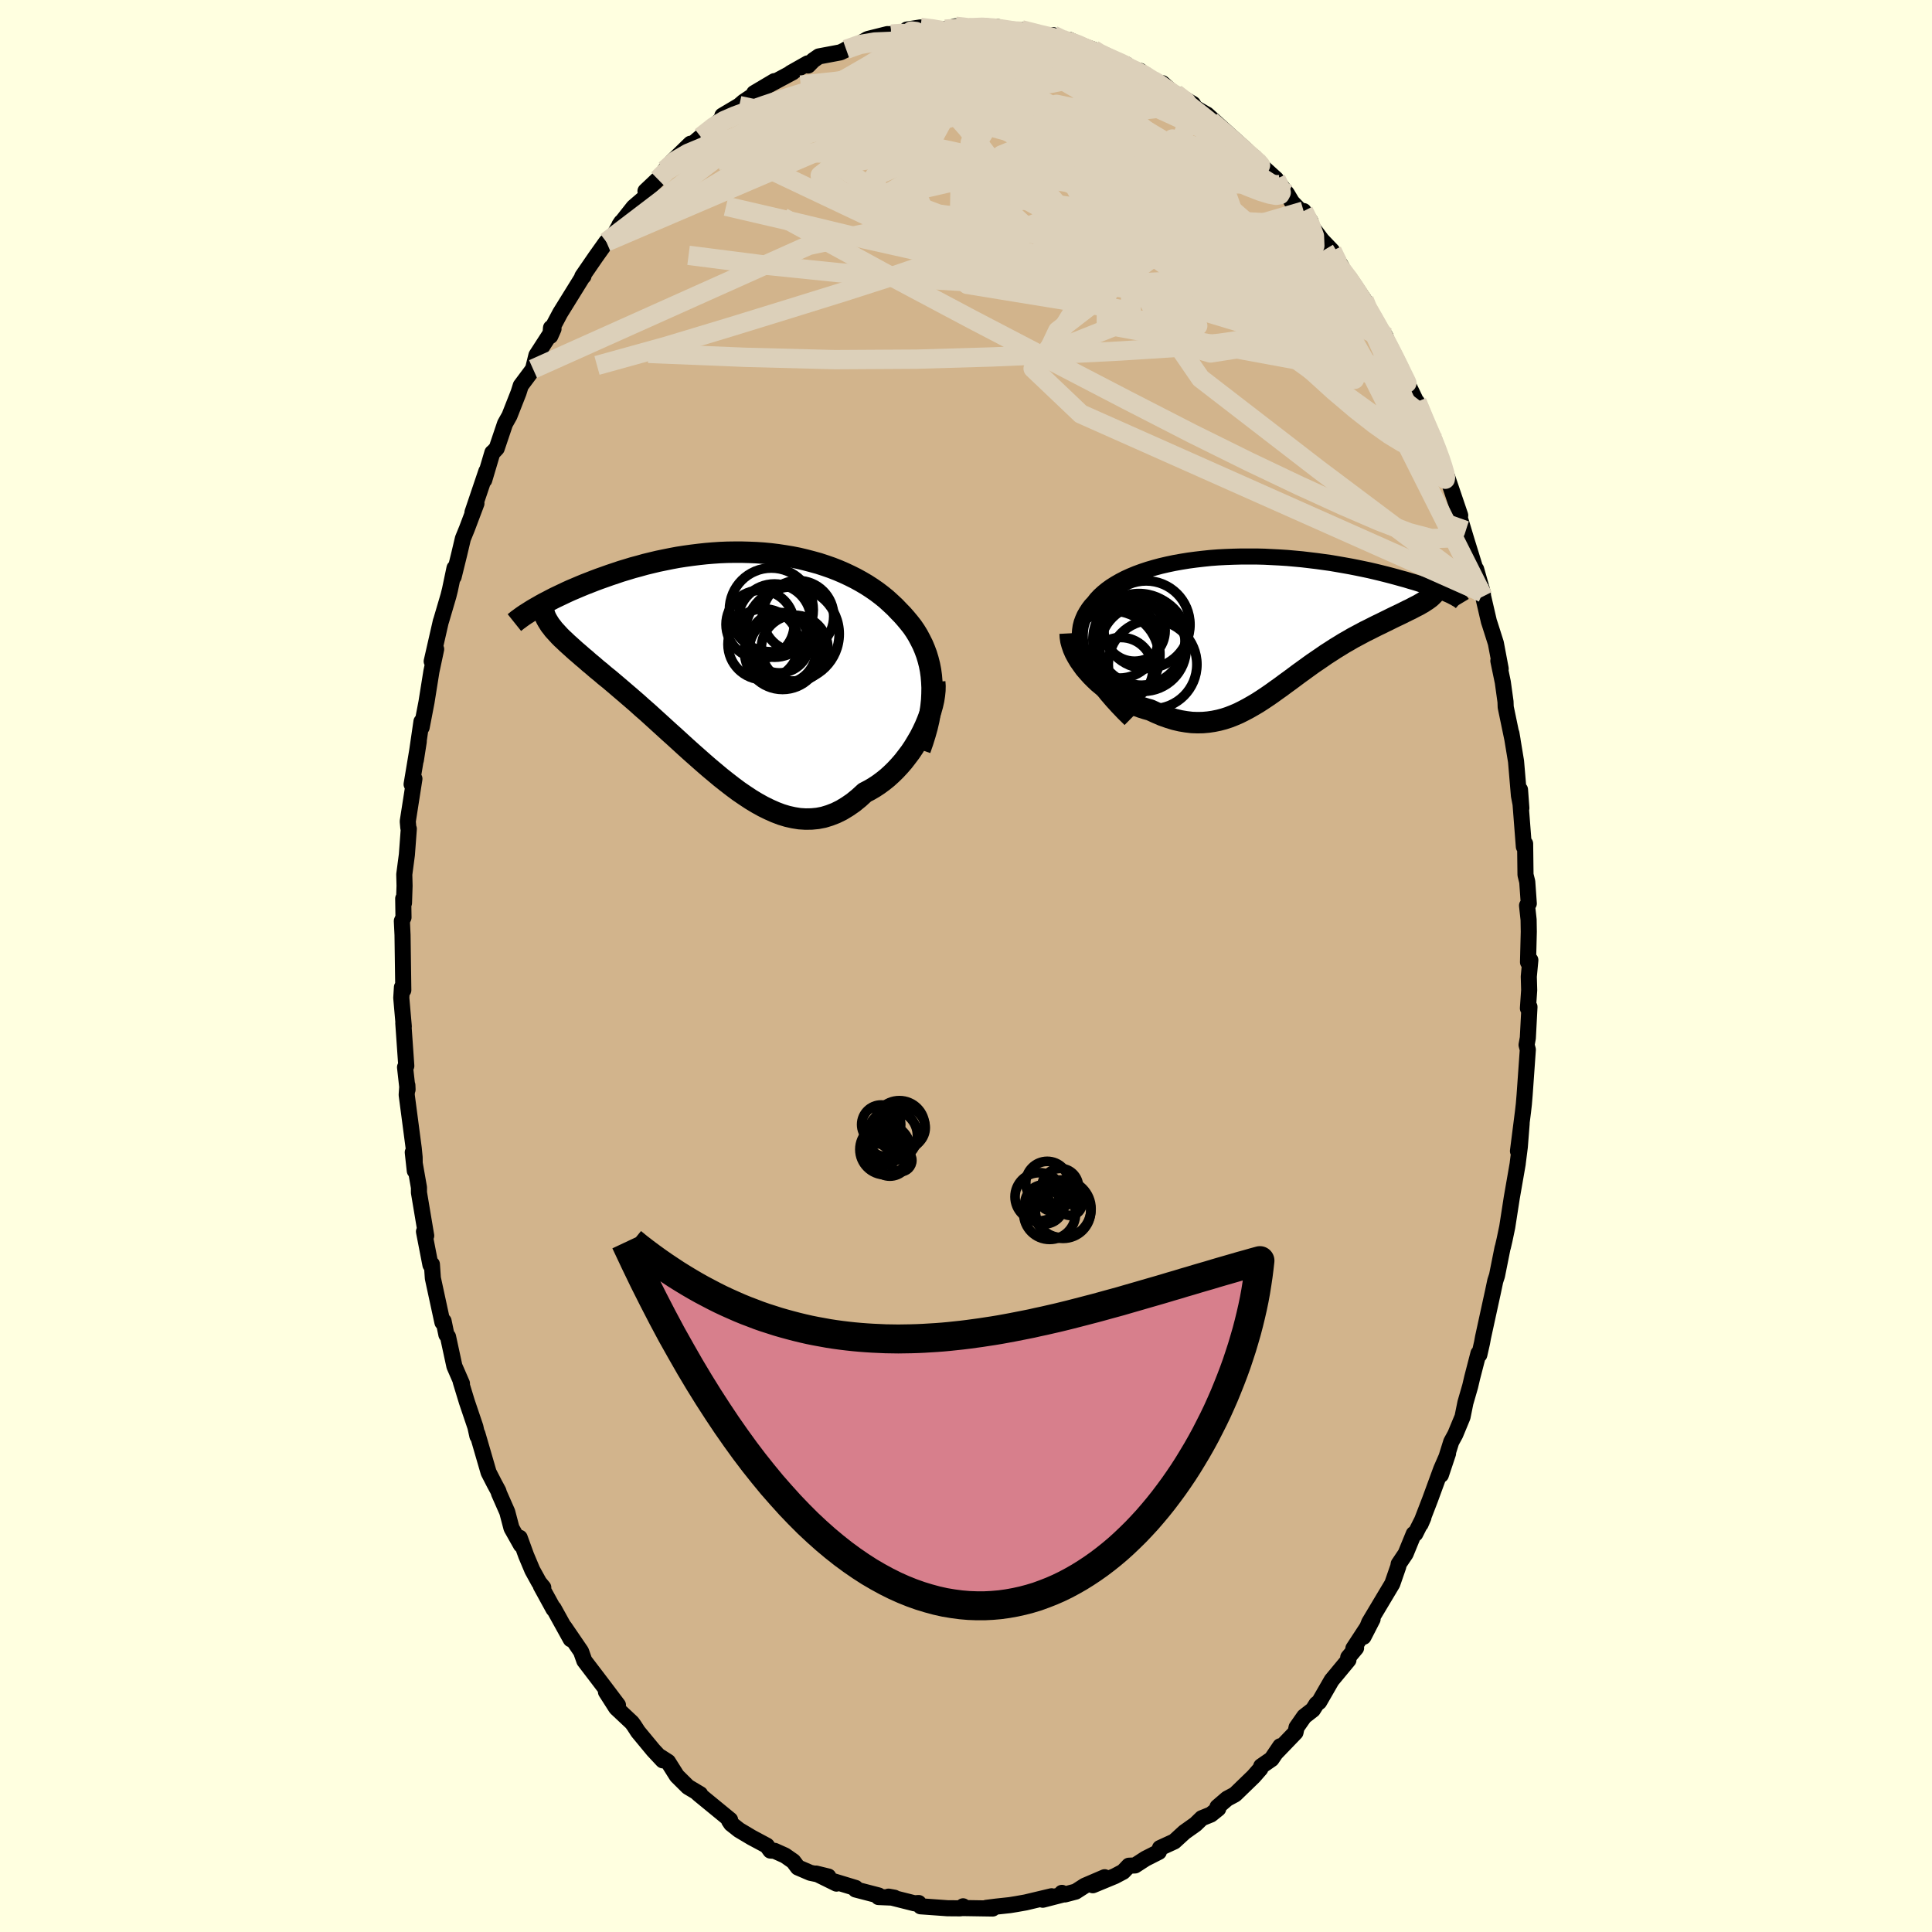 <svg viewBox="-100 -100 200 200" xmlns="http://www.w3.org/2000/svg" width="500" height="500" id="face-svg">
    <defs>
      <clipPath id="leftEyeClipPath">
        <polyline points="20.69,1.99 20.64,1.39 20.56,0.81 20.45,0.25 20.31,-0.3 20.15,-0.83 19.96,-1.34 19.75,-1.84 19.51,-2.32 19.26,-2.79 18.98,-3.25 18.68,-3.69 18.35,-4.11 18.01,-4.52 17.66,-4.92 17.28,-5.31 16.87,-5.74 16.43,-6.15 15.98,-6.56 15.5,-6.95 15,-7.33 14.48,-7.69 13.94,-8.04 13.38,-8.37 12.8,-8.69 12.2,-8.99 11.58,-9.28 10.95,-9.55 10.31,-9.8 9.65,-10.03 8.98,-10.25 8.29,-10.44 7.6,-10.62 6.89,-10.79 6.18,-10.93 5.45,-11.05 4.72,-11.16 3.99,-11.25 3.25,-11.32 2.51,-11.37 1.76,-11.4 1.02,-11.42 0.27,-11.42 -0.47,-11.41 -1.22,-11.38 -1.96,-11.33 -2.69,-11.27 -3.42,-11.19 -4.15,-11.1 -4.87,-11 -5.58,-10.89 -6.28,-10.76 -6.97,-10.62 -7.65,-10.48 -8.32,-10.32 -8.98,-10.16 -9.62,-9.98 -10.26,-9.81 -10.88,-9.62 -11.48,-9.44 -12.07,-9.24 -12.64,-9.05 -13.2,-8.85 -13.74,-8.66 -14.27,-8.46 -14.78,-8.26 -15.27,-8.07 -15.75,-7.87 -16.22,-7.67 -16.67,-7.48 -17.11,-7.28 -17.53,-7.08 -17.93,-6.89 -18.33,-6.7 -18.7,-6.51 -19.06,-6.32 -19.41,-6.14 -19.74,-5.96 -20.05,-5.78 -20.35,-5.61 -18.64,-3.66 -18.47,-3.43 -18.27,-3.21 -18.06,-2.98 -17.84,-2.74 -17.6,-2.5 -17.34,-2.26 -17.07,-2 -16.78,-1.74 -16.48,-1.47 -16.17,-1.19 -15.84,-0.91 -15.5,-0.61 -15.14,-0.31 -14.78,0.01 -14.39,0.33 -14,0.67 -13.58,1.01 -13.16,1.37 -12.71,1.73 -12.26,2.11 -11.79,2.51 -11.31,2.92 -10.82,3.34 -10.32,3.77 -9.8,4.22 -9.28,4.69 -8.74,5.16 -8.2,5.65 -7.65,6.15 -7.09,6.66 -6.52,7.18 -5.94,7.7 -5.36,8.23 -4.78,8.76 -4.18,9.3 -3.58,9.83 -2.98,10.36 -2.37,10.89 -1.76,11.4 -1.15,11.91 -0.53,12.4 0.09,12.88 0.71,13.34 1.34,13.77 1.96,14.18 2.59,14.56 3.22,14.91 3.85,15.22 4.48,15.5 5.11,15.74 5.74,15.93 6.37,16.07 6.99,16.17 7.62,16.21 8.25,16.2 8.87,16.14 9.49,16.02 10.11,15.83 10.73,15.59 11.34,15.29 11.95,14.92 12.56,14.5 13.16,14.01 13.75,13.47 14.23,13.22 14.71,12.94 15.18,12.63 15.63,12.3 16.08,11.94 16.51,11.55 16.93,11.14 17.34,10.7 17.74,10.24 18.11,9.76 18.48,9.27 18.82,8.76 19.14,8.23 19.45,7.7 19.73,7.15" />
      </clipPath>
      <clipPath id="rightEyeClipPath">
        <polyline points="-18.14,4.12 -18.34,3.61 -18.5,3.12 -18.63,2.64 -18.71,2.18 -18.75,1.74 -18.76,1.3 -18.73,0.89 -18.67,0.48 -18.57,0.09 -18.43,-0.29 -18.27,-0.65 -18.07,-1 -17.85,-1.34 -17.6,-1.67 -17.31,-1.98 -17.03,-2.34 -16.71,-2.68 -16.35,-3.01 -15.96,-3.33 -15.53,-3.64 -15.07,-3.93 -14.58,-4.21 -14.06,-4.48 -13.51,-4.73 -12.93,-4.97 -12.33,-5.19 -11.7,-5.4 -11.05,-5.59 -10.38,-5.77 -9.69,-5.93 -8.98,-6.08 -8.25,-6.21 -7.51,-6.33 -6.76,-6.43 -5.99,-6.52 -5.22,-6.6 -4.43,-6.66 -3.64,-6.7 -2.85,-6.73 -2.05,-6.75 -1.25,-6.75 -0.45,-6.75 0.35,-6.73 1.14,-6.69 1.93,-6.65 2.71,-6.6 3.49,-6.53 4.25,-6.46 5.01,-6.37 5.76,-6.28 6.49,-6.18 7.21,-6.08 7.91,-5.96 8.6,-5.84 9.27,-5.72 9.93,-5.59 10.56,-5.46 11.18,-5.33 11.78,-5.19 12.36,-5.05 12.92,-4.91 13.46,-4.77 13.98,-4.63 14.48,-4.49 14.96,-4.36 15.42,-4.22 15.87,-4.09 16.29,-3.96 16.69,-3.83 17.08,-3.7 17.45,-3.57 17.79,-3.45 18.12,-3.32 18.43,-3.2 18.72,-3.09 18.99,-2.98 19.24,-2.87 19.47,-2.77 19.68,-2.67 17.17,-2.26 16.97,-2.13 16.76,-1.99 16.53,-1.86 16.29,-1.72 16.03,-1.59 15.76,-1.45 15.48,-1.3 15.18,-1.16 14.88,-1.01 14.56,-0.85 14.23,-0.69 13.89,-0.53 13.54,-0.36 13.18,-0.18 12.81,0 12.43,0.19 12.03,0.38 11.63,0.58 11.22,0.79 10.79,1 10.36,1.23 9.93,1.46 9.48,1.7 9.04,1.96 8.58,2.22 8.13,2.5 7.67,2.78 7.21,3.08 6.74,3.38 6.28,3.7 5.81,4.02 5.34,4.34 4.87,4.68 4.4,5.02 3.93,5.36 3.46,5.71 2.99,6.06 2.52,6.4 2.05,6.75 1.57,7.09 1.1,7.43 0.62,7.76 0.14,8.08 -0.34,8.39 -0.83,8.68 -1.32,8.96 -1.81,9.22 -2.31,9.47 -2.82,9.69 -3.33,9.89 -3.85,10.06 -4.38,10.2 -4.92,10.31 -5.46,10.39 -6.02,10.44 -6.58,10.45 -7.16,10.43 -7.74,10.36 -8.34,10.26 -8.94,10.12 -9.56,9.93 -10.19,9.71 -10.82,9.44 -11.47,9.14 -11.94,9.01 -12.41,8.86 -12.88,8.69 -13.34,8.5 -13.8,8.29 -14.26,8.06 -14.71,7.81 -15.15,7.54 -15.58,7.25 -16,6.95 -16.41,6.62 -16.81,6.29 -17.19,5.93 -17.55,5.57 -17.89,5.19" />
      </clipPath>
      <filter id="fuzzy">
        <feTurbulence id="turbulence" baseFrequency="0.05" numOctaves="3" type="noise" result="noise" />
        <feDisplacementMap in="SourceGraphic" in2="noise" scale="2" />
      </filter>
      <linearGradient id="rainbowGradient" x1="0%" y1="0%" x2="100%" y2="0%">
        <stop offset="0%" style="stop-color: [object Object]; stop-opacity: 1" />
        <stop offset="50%" style="stop-color: [object Object]; stop-opacity: 1" />
        <stop offset="100%" style="stop-color: [object Object]; stop-opacity: 1" />
      </linearGradient>
    </defs>
    <rect x="-100" y="-100" width="100%" height="100%" fill="rgb(255, 255, 224)" />
    <polyline id="faceContour" points="58.42,-0.61 58.26,1.1 58.3,2.5 58.17,4.38 58.33,4.23 58.16,7.45 58.03,8.17 58.16,8.66 57.83,13.32 57.75,14.29 57.66,15.08 57.14,19.16 57.52,16.3 57.33,18.72 57.12,20.37 57.11,20.48 56.5,23.98 56.03,27.01 55.75,28.35 55.58,29.08 55.54,29.2 54.97,32.05 54.79,32.6 54.5,33.97 54.52,33.87 53.52,38.45 53.42,39 53.14,40.24 53.05,40.1 52.4,42.61 52.19,43.51 51.7,45.2 51.4,46.68 50.65,48.49 50.23,49.26 49.16,52.68 49.9,50.46 49.19,52.09 48.04,55.23 47.06,57.77 47.35,57.1 46.51,58.77 46.35,58.79 45.51,60.84 44.79,61.91 44.75,62.16 44.13,63.95 43.49,65.02 41.74,67.95 41.15,69.44 42.09,67.61 40.1,70.65 40.38,70.6 39.57,71.57 39.59,71.84 37.85,73.94 36.56,76.18 36.28,76.4 35.91,76.99 35.01,77.69 34.22,78.82 34.11,79.34 32.08,81.45 32.53,80.77 31.63,82.1 30.56,82.84 30.47,83.1 29.77,83.9 27.85,85.76 27.03,86.2 26.03,87.06 26.11,87.23 25.35,87.84 24.41,88.22 23.76,88.85 22.62,89.66 21.56,90.63 20.08,91.31 19.96,91.71 18.58,92.41 17.5,93.11 16.86,93.14 16.27,93.76 15.4,94.22 13.13,95.16 14.35,94.33 12.3,95.21 11.35,95.82 10.25,96.11 9.93,95.95 10,96.13 7.95,96.66 8.86,96.3 6.17,96.94 5.21,97.11 4.53,97.22 3.13,97.37 2.1,97.5 2.76,97.57 -0.39,97.52 -0.3,97.34 -0.1,97.49 -0.63,97.55 -1.92,97.54 -4.7,97.34 -4.9,97 -5.33,97.03 -7.87,96.39 -8.02,96.34 -7.41,96.45 -9.06,96.38 -9.04,96.22 -11.43,95.6 -11.43,95.44 -13.93,94.68 -13.41,94.99 -15.52,93.95 -14.25,94.26 -16.12,93.87 -17.4,93.32 -17.88,92.68 -18.74,92.08 -19.81,91.6 -20.25,91.57 -20.62,91.06 -22.19,90.22 -23.5,89.44 -24.31,88.8 -24.52,88.49 -24.42,88.39 -27.64,85.75 -27.85,85.56 -27.52,85.73 -28.78,84.98 -29.93,83.84 -30.85,82.38 -31.63,81.88 -31.39,82.23 -32.37,81.18 -33.95,79.27 -34.35,78.65 -34.58,78.33 -36.21,76.8 -37.27,75.14 -36.03,76.51 -37.16,75.01 -38.04,73.85 -39.51,71.92 -39.85,70.96 -41.57,68.44 -40.92,69.69 -42.69,66.49 -42.7,66.57 -44.01,64.18 -43.76,64.34 -44.19,63.82 -44.89,62.55 -45.53,61.03 -46.2,59.19 -46.07,59.93 -47.05,58.19 -47.49,56.52 -48.34,54.59 -48.41,54.35 -48.82,53.59 -49.42,52.42 -50.58,48.43 -50.58,48.66 -50.79,47.71 -51.67,45.11 -52.31,43.01 -52.18,43.22 -52.96,41.43 -53.62,38.38 -53.79,38.16 -54.08,36.76 -54.09,36.86 -54.2,36.89 -55.19,32.32 -55.29,30.88 -55.44,30.94 -56.11,27.49 -56,27.4 -55.88,27.92 -56.63,23.45 -56.63,22.93 -57.27,19.29 -57.06,21.2 -57.08,19.8 -57.17,18.88 -57.9,13.34 -57.83,12.34 -57.81,12.79 -58.07,10.48 -57.94,10.34 -58.25,5.91 -58.2,6.26 -58.46,3.3 -58.39,2.2 -58.25,2.5 -58.3,-1.08 -58.33,-3.22 -58.4,-4.66 -58.23,-5.03 -58.26,-6.98 -58.18,-6.52 -58.12,-8.3 -58.15,-9.48 -57.88,-11.52 -57.68,-14.2 -57.73,-14.31 -57.79,-14.97 -57.1,-19.38 -57.39,-18.81 -56.65,-23.24 -56.95,-21.32 -56.37,-25.3 -56.35,-24.71 -55.85,-27.31 -55.34,-30.5 -54.85,-32.8 -55.08,-31.94 -55.31,-31.54 -54.36,-35.7 -54.34,-35.73 -53.58,-38.31 -53.42,-38.95 -52.95,-41.19 -53.04,-40.29 -52.47,-42.6 -52.08,-44.25 -51.66,-45.28 -50.68,-47.88 -51.09,-46.96 -49.65,-51.22 -49.87,-50.31 -49.03,-53.14 -49.02,-53.12 -48.58,-53.59 -47.72,-56.14 -47.26,-56.96 -46.32,-59.35 -46.09,-60.08 -45.03,-61.5 -44.82,-61.8 -44.47,-63.22 -42.7,-65.96 -43.03,-65.22 -42.96,-66.06 -42.78,-66.15 -42.01,-67.6 -39.71,-71.31 -39.6,-71.41 -39.72,-71.39 -38.34,-73.4 -37.23,-74.96 -37,-75.15 -36.44,-75.68 -35.68,-77 -35.88,-76.7 -34.41,-78.56 -33.05,-79.73 -33.18,-80.22 -31.89,-81.44 -30.68,-82.88 -31.15,-82.42 -30.41,-83.28 -28.52,-85.12 -29.17,-84.36 -27.45,-85.83 -25.79,-87.24 -25.07,-87.88 -24.98,-87.98 -25.22,-88.03 -23.47,-89.07 -23.02,-89.46 -19.84,-91.6 -21.93,-90.36 -20.01,-91.41 -17.94,-92.52 -18.14,-92.45 -16.39,-93.44 -16.34,-93.22 -15.81,-93.76 -15.23,-94.16 -13,-94.58 -11.57,-95.27 -12.41,-94.89 -10.87,-95.56 -10.17,-95.96 -8.13,-96.47 -7.67,-96.43 -7.78,-96.48 -5.8,-96.57 -6.12,-96.94 -4.71,-97.16 -3.13,-97.03 -2.66,-96.99 -2.16,-96.98 -1.08,-97.28 0.56,-97.11 0.37,-97.13 1.72,-97.28 3.29,-97.21 4.65,-96.8 4.7,-96.81 6.22,-96.79 5.73,-96.92 8.19,-96.19 9.02,-96.36 10.5,-95.69 9.5,-95.91 10.71,-95.87 11.9,-95.32 13.18,-94.87 13.25,-94.67 15.4,-93.69 16.01,-93.56 16.61,-93.33 17.2,-92.84 18.03,-92.66 18.09,-92.43 20.13,-91.08 20.32,-91.39 21.92,-89.98 21.69,-90.32 23.49,-89.24 23.95,-88.45 23.24,-89.13 24.86,-88.18 24.93,-88.15 27.2,-86.1 29.04,-84.44 28.87,-84.45 29.88,-83.7 29.44,-83.88 32.1,-81.46 32.39,-80.88 32.1,-81.42 33.23,-79.94 33.74,-79.08 35.67,-77.08 34.95,-78.15 35.7,-76.66 36.83,-75.15 37.9,-74.03 38.9,-72.36 38.64,-72.43 40.15,-70.32 39.68,-71.25 41.21,-68.97 41.04,-68.74 42.54,-66.44 43.42,-65.19 43.55,-64.81 44.72,-62.01 45.45,-60.68 45.4,-60.92 45.74,-60.23 47.29,-57.01 46.68,-58.39 47.37,-56.57 48.53,-54.34 49.13,-52.67 49.52,-51.33 49.39,-51.82 49.95,-50.22 51.16,-46.65 51.11,-46.36 50.91,-47.08 51.83,-44.02 52.81,-40.85 52.81,-41.07 53.5,-38.64 53.49,-38.66 53.53,-38.26 54.13,-35.67 54.24,-35.34 54.85,-33.42 55.35,-30.77 55.11,-31.59 55.57,-29.38 55.85,-27.36 55.87,-26.8 56.58,-23.39 56.46,-24.09 56.94,-21.18 57.24,-17.64 57.49,-16.34 57.35,-18.25 57.35,-17.52 57.75,-12.35 57.88,-12.66 57.92,-9.44 58.1,-8.72 58.26,-6.47 58.08,-6.26 58.24,-4.79 58.26,-3.55 58.18,-0.4 58.42,-0.61 58.26,1.1" fill="rgb(210, 180, 140)" stroke="black" stroke-width="1.667" stroke-linejoin="round" filter="url(#fuzzy)" />
    <g transform="translate(30.54 -35.64)">
      <polyline id="rightCountour" points="-18.14,4.12 -18.34,3.61 -18.5,3.12 -18.63,2.64 -18.71,2.18 -18.75,1.74 -18.76,1.3 -18.73,0.89 -18.67,0.48 -18.57,0.09 -18.43,-0.29 -18.27,-0.65 -18.07,-1 -17.85,-1.34 -17.6,-1.67 -17.31,-1.98 -17.03,-2.34 -16.71,-2.68 -16.35,-3.01 -15.96,-3.33 -15.53,-3.64 -15.07,-3.93 -14.58,-4.21 -14.06,-4.48 -13.51,-4.73 -12.93,-4.97 -12.33,-5.19 -11.7,-5.4 -11.05,-5.59 -10.38,-5.77 -9.69,-5.93 -8.98,-6.08 -8.25,-6.21 -7.51,-6.33 -6.76,-6.43 -5.99,-6.52 -5.22,-6.6 -4.43,-6.66 -3.64,-6.7 -2.85,-6.73 -2.05,-6.75 -1.25,-6.75 -0.45,-6.75 0.35,-6.73 1.14,-6.69 1.93,-6.65 2.71,-6.6 3.49,-6.53 4.25,-6.46 5.01,-6.37 5.76,-6.28 6.49,-6.18 7.21,-6.08 7.91,-5.96 8.6,-5.84 9.27,-5.72 9.93,-5.59 10.56,-5.46 11.18,-5.33 11.78,-5.19 12.36,-5.05 12.92,-4.91 13.46,-4.77 13.98,-4.63 14.48,-4.49 14.96,-4.36 15.42,-4.22 15.87,-4.09 16.29,-3.96 16.69,-3.83 17.08,-3.7 17.45,-3.57 17.79,-3.45 18.12,-3.32 18.43,-3.2 18.72,-3.09 18.99,-2.98 19.24,-2.87 19.47,-2.77 19.68,-2.67 17.17,-2.26 16.97,-2.13 16.76,-1.99 16.53,-1.86 16.29,-1.72 16.03,-1.59 15.76,-1.45 15.48,-1.3 15.18,-1.16 14.88,-1.01 14.56,-0.85 14.23,-0.69 13.89,-0.53 13.54,-0.36 13.18,-0.18 12.81,0 12.43,0.19 12.03,0.38 11.63,0.58 11.22,0.79 10.79,1 10.36,1.23 9.93,1.46 9.48,1.7 9.04,1.96 8.58,2.22 8.13,2.5 7.67,2.78 7.21,3.08 6.74,3.38 6.28,3.7 5.81,4.02 5.34,4.34 4.87,4.68 4.4,5.02 3.93,5.36 3.46,5.71 2.99,6.06 2.52,6.4 2.05,6.75 1.57,7.09 1.1,7.43 0.62,7.76 0.14,8.08 -0.34,8.39 -0.83,8.68 -1.32,8.96 -1.81,9.22 -2.31,9.47 -2.82,9.69 -3.33,9.89 -3.85,10.06 -4.38,10.2 -4.92,10.31 -5.46,10.39 -6.02,10.44 -6.58,10.45 -7.16,10.43 -7.74,10.36 -8.34,10.26 -8.94,10.12 -9.56,9.93 -10.19,9.71 -10.82,9.44 -11.47,9.14 -11.94,9.01 -12.41,8.86 -12.88,8.69 -13.34,8.5 -13.8,8.29 -14.26,8.06 -14.71,7.81 -15.15,7.54 -15.58,7.25 -16,6.95 -16.41,6.62 -16.81,6.29 -17.19,5.93 -17.55,5.57 -17.89,5.19" fill="white" stroke="white" stroke-width="0" stroke-linejoin="round" filter="url(#fuzzy)" />
    </g>
    <g transform="translate(-24.23 -31.42)">
      <polyline id="leftCountour" points="20.69,1.99 20.64,1.39 20.56,0.81 20.45,0.25 20.31,-0.3 20.15,-0.83 19.96,-1.34 19.75,-1.84 19.51,-2.32 19.26,-2.79 18.98,-3.25 18.68,-3.69 18.35,-4.11 18.01,-4.52 17.66,-4.92 17.28,-5.31 16.87,-5.74 16.43,-6.15 15.98,-6.56 15.5,-6.95 15,-7.33 14.48,-7.69 13.94,-8.04 13.38,-8.37 12.8,-8.69 12.2,-8.99 11.58,-9.28 10.95,-9.55 10.31,-9.8 9.65,-10.03 8.98,-10.25 8.29,-10.44 7.6,-10.62 6.89,-10.79 6.18,-10.93 5.45,-11.05 4.72,-11.16 3.99,-11.25 3.25,-11.32 2.51,-11.37 1.76,-11.4 1.02,-11.42 0.27,-11.42 -0.47,-11.41 -1.22,-11.38 -1.96,-11.33 -2.69,-11.27 -3.42,-11.19 -4.15,-11.1 -4.87,-11 -5.58,-10.89 -6.28,-10.76 -6.97,-10.62 -7.65,-10.48 -8.32,-10.32 -8.98,-10.16 -9.62,-9.98 -10.26,-9.81 -10.88,-9.62 -11.48,-9.44 -12.07,-9.24 -12.64,-9.05 -13.2,-8.85 -13.74,-8.66 -14.27,-8.46 -14.78,-8.26 -15.27,-8.07 -15.75,-7.87 -16.22,-7.67 -16.67,-7.48 -17.11,-7.28 -17.53,-7.08 -17.93,-6.89 -18.33,-6.7 -18.7,-6.51 -19.06,-6.32 -19.41,-6.14 -19.74,-5.96 -20.05,-5.78 -20.35,-5.61 -18.64,-3.66 -18.47,-3.43 -18.27,-3.21 -18.06,-2.98 -17.84,-2.74 -17.6,-2.5 -17.34,-2.26 -17.07,-2 -16.78,-1.74 -16.48,-1.47 -16.17,-1.19 -15.84,-0.91 -15.5,-0.61 -15.14,-0.31 -14.78,0.01 -14.39,0.33 -14,0.67 -13.58,1.01 -13.16,1.37 -12.71,1.73 -12.26,2.11 -11.79,2.51 -11.31,2.92 -10.82,3.34 -10.32,3.77 -9.8,4.22 -9.28,4.69 -8.74,5.16 -8.2,5.65 -7.65,6.15 -7.09,6.66 -6.52,7.18 -5.94,7.7 -5.36,8.23 -4.78,8.76 -4.18,9.3 -3.58,9.83 -2.98,10.36 -2.37,10.89 -1.76,11.4 -1.15,11.91 -0.53,12.4 0.09,12.88 0.71,13.34 1.34,13.77 1.96,14.18 2.59,14.56 3.22,14.91 3.85,15.22 4.48,15.5 5.11,15.74 5.74,15.93 6.37,16.07 6.99,16.17 7.62,16.21 8.25,16.2 8.87,16.14 9.49,16.02 10.11,15.83 10.73,15.59 11.34,15.29 11.95,14.92 12.56,14.5 13.16,14.01 13.75,13.47 14.23,13.22 14.71,12.94 15.18,12.63 15.63,12.3 16.08,11.94 16.51,11.55 16.93,11.14 17.34,10.7 17.74,10.24 18.11,9.76 18.48,9.27 18.82,8.76 19.14,8.23 19.45,7.7 19.73,7.15" fill="white" stroke="white" stroke-width="0" stroke-linejoin="round" filter="url(#fuzzy)" />
    </g>
    <g transform="translate(30.54 -35.64)">
      <polyline id="rightUpper" points="-13.54,10.1 -14.23,9.42 -14.86,8.76 -15.44,8.12 -15.97,7.5 -16.45,6.89 -16.88,6.3 -17.26,5.73 -17.6,5.18 -17.89,4.64 -18.14,4.12 -18.34,3.61 -18.5,3.12 -18.63,2.64 -18.71,2.18 -18.75,1.74 -18.76,1.3 -18.73,0.89 -18.67,0.48 -18.57,0.09 -18.43,-0.29 -18.27,-0.65 -18.07,-1 -17.85,-1.34 -17.6,-1.67 -17.31,-1.98 -17.03,-2.34 -16.71,-2.68 -16.35,-3.01 -15.96,-3.33 -15.53,-3.64 -15.07,-3.93 -14.58,-4.21 -14.06,-4.48 -13.51,-4.73 -12.93,-4.97 -12.33,-5.19 -11.7,-5.4 -11.05,-5.59 -10.38,-5.77 -9.69,-5.93 -8.98,-6.08 -8.25,-6.21 -7.51,-6.33 -6.76,-6.43 -5.99,-6.52 -5.22,-6.6 -4.43,-6.66 -3.64,-6.7 -2.85,-6.73 -2.05,-6.75 -1.25,-6.75 -0.45,-6.75 0.35,-6.73 1.14,-6.69 1.93,-6.65 2.71,-6.6 3.49,-6.53 4.25,-6.46 5.01,-6.37 5.76,-6.28 6.49,-6.18 7.21,-6.08 7.91,-5.96 8.6,-5.84 9.27,-5.72 9.93,-5.59 10.56,-5.46 11.18,-5.33 11.78,-5.19 12.36,-5.05 12.92,-4.91 13.46,-4.77 13.98,-4.63 14.48,-4.49 14.96,-4.36 15.42,-4.22 15.87,-4.09 16.29,-3.96 16.69,-3.83 17.08,-3.7 17.45,-3.57 17.79,-3.45 18.12,-3.32 18.43,-3.2 18.72,-3.09 18.99,-2.98 19.24,-2.87 19.47,-2.77 19.68,-2.67 19.87,-2.57 20.05,-2.48 20.2,-2.39 20.34,-2.31 20.46,-2.24 20.56,-2.16 20.64,-2.1 20.71,-2.04 20.76,-1.98 20.79,-1.93" fill="none" stroke="black" stroke-width="1.667" stroke-linejoin="round" filter="url(#fuzzy)" />
      <polyline id="rightLower" points="-19.76,1.2 -19.74,1.58 -19.68,1.98 -19.57,2.38 -19.43,2.79 -19.25,3.2 -19.03,3.61 -18.79,4.01 -18.51,4.41 -18.22,4.81 -17.89,5.19 -17.55,5.57 -17.19,5.93 -16.81,6.29 -16.41,6.62 -16,6.95 -15.58,7.25 -15.15,7.54 -14.71,7.81 -14.26,8.06 -13.8,8.29 -13.34,8.5 -12.88,8.69 -12.41,8.86 -11.94,9.01 -11.47,9.14 -10.82,9.44 -10.19,9.71 -9.56,9.93 -8.94,10.12 -8.34,10.26 -7.74,10.36 -7.16,10.43 -6.58,10.45 -6.02,10.44 -5.46,10.39 -4.92,10.31 -4.38,10.2 -3.85,10.06 -3.33,9.89 -2.82,9.69 -2.31,9.47 -1.81,9.22 -1.32,8.96 -0.83,8.68 -0.34,8.39 0.14,8.08 0.62,7.76 1.1,7.43 1.57,7.09 2.05,6.75 2.52,6.4 2.99,6.06 3.46,5.71 3.93,5.36 4.4,5.02 4.87,4.68 5.34,4.34 5.81,4.02 6.28,3.7 6.74,3.38 7.21,3.08 7.67,2.78 8.13,2.5 8.58,2.22 9.04,1.96 9.48,1.7 9.93,1.46 10.36,1.23 10.79,1 11.22,0.79 11.63,0.58 12.03,0.38 12.43,0.19 12.81,0 13.18,-0.18 13.54,-0.36 13.89,-0.53 14.23,-0.69 14.56,-0.85 14.88,-1.01 15.18,-1.16 15.48,-1.3 15.76,-1.45 16.03,-1.59 16.29,-1.72 16.53,-1.86 16.76,-1.99 16.97,-2.13 17.17,-2.26 17.35,-2.39 17.52,-2.52 17.67,-2.66 17.8,-2.79 17.92,-2.92 18.03,-3.06 18.12,-3.2 18.19,-3.33 18.24,-3.47 18.29,-3.62" fill="none" stroke="black" stroke-width="2.222" stroke-linejoin="round" filter="url(#fuzzy)" />
      <circle r="4.47" cx="-12.206" cy="2.736" stroke="black" fill="none" stroke-width="1.0" filter="url(#fuzzy)" clip-path="url(#rightEyeClipPath)" /><circle r="4.662" cx="-12.326" cy="1.916" stroke="black" fill="none" stroke-width="1.0" filter="url(#fuzzy)" clip-path="url(#rightEyeClipPath)" /><circle r="4.91" cx="-15.376" cy="3.406" stroke="black" fill="none" stroke-width="1.0" filter="url(#fuzzy)" clip-path="url(#rightEyeClipPath)" /><circle r="3.304" cx="-14.496" cy="4.936" stroke="black" fill="none" stroke-width="1.0" filter="url(#fuzzy)" clip-path="url(#rightEyeClipPath)" /><circle r="3.166" cx="-13.091" cy="0.926" stroke="black" fill="none" stroke-width="1.0" filter="url(#fuzzy)" clip-path="url(#rightEyeClipPath)" /><circle r="4.006" cx="-14.666" cy="1.836" stroke="black" fill="none" stroke-width="1.0" filter="url(#fuzzy)" clip-path="url(#rightEyeClipPath)" /><circle r="4.808" cx="-15.366" cy="3.701" stroke="black" fill="none" stroke-width="1.0" filter="url(#fuzzy)" clip-path="url(#rightEyeClipPath)" /><circle r="4.588" cx="-11.226" cy="4.426" stroke="black" fill="none" stroke-width="1.0" filter="url(#fuzzy)" clip-path="url(#rightEyeClipPath)" /><circle r="4.77" cx="-12.631" cy="1.856" stroke="black" fill="none" stroke-width="1.0" filter="url(#fuzzy)" clip-path="url(#rightEyeClipPath)" /><circle r="4.536" cx="-11.891" cy="0.306" stroke="black" fill="none" stroke-width="1.0" filter="url(#fuzzy)" clip-path="url(#rightEyeClipPath)" />
      </g>
    <g transform="translate(-24.23 -31.42)">
      <polyline id="leftUpper" points="19.48,9.01 19.76,8.21 20,7.44 20.21,6.69 20.38,5.96 20.51,5.25 20.61,4.56 20.68,3.89 20.71,3.24 20.72,2.61 20.69,1.99 20.64,1.39 20.56,0.81 20.45,0.25 20.31,-0.3 20.15,-0.83 19.96,-1.34 19.75,-1.84 19.51,-2.32 19.26,-2.79 18.98,-3.25 18.68,-3.69 18.35,-4.11 18.01,-4.52 17.66,-4.92 17.28,-5.31 16.87,-5.74 16.43,-6.15 15.98,-6.56 15.5,-6.95 15,-7.33 14.48,-7.69 13.94,-8.04 13.38,-8.37 12.8,-8.69 12.2,-8.99 11.58,-9.28 10.95,-9.55 10.31,-9.8 9.65,-10.03 8.98,-10.25 8.29,-10.44 7.6,-10.62 6.89,-10.79 6.18,-10.93 5.45,-11.05 4.72,-11.16 3.99,-11.25 3.25,-11.32 2.51,-11.37 1.76,-11.4 1.02,-11.42 0.27,-11.42 -0.47,-11.41 -1.22,-11.38 -1.96,-11.33 -2.69,-11.27 -3.42,-11.19 -4.15,-11.1 -4.87,-11 -5.58,-10.89 -6.28,-10.76 -6.97,-10.62 -7.65,-10.48 -8.32,-10.32 -8.98,-10.16 -9.62,-9.98 -10.26,-9.81 -10.88,-9.62 -11.48,-9.44 -12.07,-9.24 -12.64,-9.05 -13.2,-8.85 -13.74,-8.66 -14.27,-8.46 -14.78,-8.26 -15.27,-8.07 -15.75,-7.87 -16.22,-7.67 -16.67,-7.48 -17.11,-7.28 -17.53,-7.08 -17.93,-6.89 -18.33,-6.7 -18.7,-6.51 -19.06,-6.32 -19.41,-6.14 -19.74,-5.96 -20.05,-5.78 -20.35,-5.61 -20.64,-5.44 -20.91,-5.27 -21.16,-5.11 -21.4,-4.96 -21.62,-4.81 -21.83,-4.66 -22.02,-4.52 -22.2,-4.39 -22.37,-4.25 -22.52,-4.13" fill="none" stroke="black" stroke-width="2.222" stroke-linejoin="round" filter="url(#fuzzy)" />
      <polyline id="leftLower" points="20.99,2.01 21.02,2.44 21.01,2.9 20.96,3.38 20.88,3.89 20.76,4.42 20.61,4.95 20.43,5.5 20.22,6.05 19.99,6.6 19.73,7.15 19.45,7.7 19.14,8.23 18.82,8.76 18.48,9.27 18.11,9.76 17.74,10.24 17.34,10.7 16.93,11.14 16.51,11.55 16.08,11.94 15.63,12.3 15.18,12.63 14.71,12.94 14.23,13.22 13.75,13.47 13.16,14.01 12.56,14.5 11.95,14.92 11.34,15.29 10.73,15.59 10.11,15.83 9.49,16.02 8.87,16.14 8.25,16.2 7.62,16.21 6.99,16.17 6.37,16.07 5.74,15.93 5.11,15.74 4.48,15.5 3.85,15.22 3.22,14.91 2.59,14.56 1.96,14.18 1.34,13.77 0.71,13.34 0.09,12.88 -0.53,12.4 -1.15,11.91 -1.76,11.4 -2.37,10.89 -2.98,10.36 -3.58,9.83 -4.18,9.3 -4.78,8.76 -5.36,8.23 -5.94,7.7 -6.52,7.18 -7.09,6.66 -7.65,6.15 -8.2,5.65 -8.74,5.16 -9.28,4.69 -9.8,4.22 -10.32,3.77 -10.82,3.34 -11.31,2.92 -11.79,2.51 -12.26,2.11 -12.71,1.73 -13.16,1.37 -13.58,1.01 -14,0.67 -14.39,0.33 -14.78,0.01 -15.14,-0.31 -15.5,-0.61 -15.84,-0.91 -16.17,-1.19 -16.48,-1.47 -16.78,-1.74 -17.07,-2 -17.34,-2.26 -17.6,-2.5 -17.84,-2.74 -18.06,-2.98 -18.27,-3.21 -18.47,-3.43 -18.64,-3.66 -18.81,-3.87 -18.95,-4.09 -19.08,-4.3 -19.2,-4.51 -19.3,-4.72 -19.38,-4.93 -19.45,-5.14 -19.5,-5.34 -19.54,-5.55 -19.56,-5.75" fill="none" stroke="black" stroke-width="2.222" stroke-linejoin="round" filter="url(#fuzzy)" />
      <circle r="3.666" cx="3.258" cy="-1.887" stroke="black" fill="none" stroke-width="1.0" filter="url(#fuzzy)" clip-path="url(#leftEyeClipPath)" /><circle r="3.79" cx="4.403" cy="-4.337" stroke="black" fill="none" stroke-width="1.0" filter="url(#fuzzy)" clip-path="url(#leftEyeClipPath)" /><circle r="3.528" cx="2.918" cy="-3.942" stroke="black" fill="none" stroke-width="1.0" filter="url(#fuzzy)" clip-path="url(#leftEyeClipPath)" /><circle r="3.472" cx="5.253" cy="-1.257" stroke="black" fill="none" stroke-width="1.0" filter="url(#fuzzy)" clip-path="url(#leftEyeClipPath)" /><circle r="3.694" cx="6.848" cy="-4.782" stroke="black" fill="none" stroke-width="1.0" filter="url(#fuzzy)" clip-path="url(#leftEyeClipPath)" /><circle r="3.452" cx="6.488" cy="-1.437" stroke="black" fill="none" stroke-width="1.0" filter="url(#fuzzy)" clip-path="url(#leftEyeClipPath)" /><circle r="4.876" cx="6.228" cy="-2.952" stroke="black" fill="none" stroke-width="1.0" filter="url(#fuzzy)" clip-path="url(#leftEyeClipPath)" /><circle r="3.128" cx="4.903" cy="-2.047" stroke="black" fill="none" stroke-width="1.0" filter="url(#fuzzy)" clip-path="url(#leftEyeClipPath)" /><circle r="3.944" cx="5.243" cy="-1.152" stroke="black" fill="none" stroke-width="1.0" filter="url(#fuzzy)" clip-path="url(#leftEyeClipPath)" /><circle r="4.338" cx="4.078" cy="-5.442" stroke="black" fill="none" stroke-width="1.0" filter="url(#fuzzy)" clip-path="url(#leftEyeClipPath)" />
    </g>
    <g id="hairs">
      <polyline points="34.95,-78.15 35.63,-76.78 36.07,-75.57 36.11,-74.56 35.67,-73.76 34.76,-73.14 33.41,-72.64 31.63,-72.21 29.43,-71.82 26.81,-71.45 23.75,-71.11 20.19,-70.83 16.1,-70.63 11.44,-70.55 6.18,-70.6 0.31,-70.82 -6.14,-71.2 -13.13,-71.77 -20.66,-72.54 -28.72,-73.57" fill="none" stroke="rgb(220, 208, 186)" stroke-width="2" stroke-linejoin="round" filter="url(#fuzzy)" /><polyline points="18.09,-92.43 19.56,-91.53 20.64,-90.86 21.63,-90.18 22.58,-89.48 23.48,-88.79 24.35,-88.11 25.21,-87.42 26.11,-86.7 27.03,-85.94 27.94,-85.18 28.74,-84.5 29.39,-83.94 29.83,-83.55 30.06,-83.35 30.07,-83.34 29.82,-83.56 29.26,-84.06 28.31,-84.9 26.98,-86.08 25.36,-87.47" fill="none" stroke="rgb(220, 208, 186)" stroke-width="2" stroke-linejoin="round" filter="url(#fuzzy)" /><polyline points="-31.89,-81.44 -30.97,-82.34 -29.85,-83.02 -28.22,-83.84 -26.12,-84.78 -23.64,-85.82 -20.87,-86.93 -17.91,-88.06 -14.86,-89.19 -11.76,-90.28 -8.59,-91.35 -5.3,-92.41 -1.84,-93.47 1.71,-94.49 5.09,-95.43" fill="none" stroke="rgb(220, 208, 186)" stroke-width="2" stroke-linejoin="round" filter="url(#fuzzy)" /><polyline points="-4.71,-97.16 -3.47,-97.01 -2.39,-96.82 -1.19,-96.57 0.19,-96.25 1.73,-95.84 3.39,-95.34 5.17,-94.76 7,-94.11 8.86,-93.41 10.71,-92.69 12.54,-91.94 14.35,-91.19 16.13,-90.43 17.86,-89.68 19.5,-88.94 21.05,-88.24 22.49,-87.57 23.84,-86.96 25.05,-86.41 26.12,-85.94 27.07,-85.53 27.99,-85.06" fill="none" stroke="rgb(220, 208, 186)" stroke-width="2" stroke-linejoin="round" filter="url(#fuzzy)" /><polyline points="-30.68,-82.88 -30.39,-82.84 -28.99,-83.21 -26.87,-83.61 -24.19,-83.92 -21.01,-84.13 -17.43,-84.21 -13.52,-84.12 -9.32,-83.89 -4.82,-83.55 0,-83.19 5.11,-82.83 10.47,-82.41 16.03,-81.85 21.74,-81.16 27.49,-80.51" fill="none" stroke="rgb(220, 208, 186)" stroke-width="2" stroke-linejoin="round" filter="url(#fuzzy)" /><polyline points="-27.45,-85.83 -26.11,-86.88 -25.04,-87.52 -23.93,-88 -22.55,-88.51 -20.87,-89.1 -18.95,-89.74 -16.88,-90.38 -14.71,-90.99 -12.48,-91.57 -10.21,-92.12 -7.93,-92.63 -5.71,-93.12 -3.56,-93.58 -1.5,-94.04 0.48,-94.5 2.38,-94.94 4.2,-95.33 5.96,-95.65 7.7,-95.91" fill="none" stroke="rgb(220, 208, 186)" stroke-width="2" stroke-linejoin="round" filter="url(#fuzzy)" /><polyline points="21.69,-90.32 22.8,-89.47 23.1,-88.93 23.09,-88.43 22.99,-87.76 22.8,-86.88 22.4,-85.86 21.69,-84.77 20.6,-83.68 19.11,-82.58 17.21,-81.45 14.91,-80.27 12.21,-79.01 9.09,-77.65 5.55,-76.2 1.6,-74.66 -2.76,-73.06 -7.51,-71.44 -12.68,-69.78 -18.28,-68.04 -24.38,-66.16 -31.01,-64.16 -38.2,-62.17" fill="none" stroke="rgb(220, 208, 186)" stroke-width="2" stroke-linejoin="round" filter="url(#fuzzy)" /><polyline points="32.1,-81.46 32.24,-81.17 32.37,-80.88 32.55,-80.47 32.63,-80.08 32.5,-79.84 32.1,-79.78 31.43,-79.9 30.45,-80.2 29.12,-80.72 27.37,-81.54 25.16,-82.71 22.48,-84.23 19.32,-86.11 15.63,-88.34 11.31,-90.92 6.23,-93.86" fill="none" stroke="rgb(220, 208, 186)" stroke-width="2" stroke-linejoin="round" filter="url(#fuzzy)" /><polyline points="-2.16,-96.98 -0.96,-97.06 0.32,-96.91 1.74,-96.63 3.35,-96.22 5.11,-95.72 6.93,-95.14 8.77,-94.5 10.62,-93.82 12.47,-93.12 14.3,-92.41 16.07,-91.72 17.68,-91.08 19.09,-90.56 20.24,-90.17 21.17,-89.92 21.96,-89.68 22.74,-89.3" fill="none" stroke="rgb(220, 208, 186)" stroke-width="2" stroke-linejoin="round" filter="url(#fuzzy)" /><polyline points="-7.78,-96.48 -6.28,-96.44 -4.7,-96.06 -2.68,-95.29 -0.26,-94.16 2.51,-92.71 5.57,-90.98 8.92,-89.02 12.54,-86.84 16.38,-84.5 20.4,-82.04 24.53,-79.52 28.69,-76.97 32.78,-74.42 36.84,-71.88" fill="none" stroke="rgb(220, 208, 186)" stroke-width="2" stroke-linejoin="round" filter="url(#fuzzy)" /><polyline points="-12.41,-94.89 -11,-95.39 -9.45,-95.65 -7.78,-95.72 -6.05,-95.63 -4.22,-95.44 -2.27,-95.19 -0.19,-94.92 1.96,-94.63 4.16,-94.31 6.39,-93.95 8.62,-93.55 10.84,-93.12 12.99,-92.7 15.01,-92.31 16.85,-91.98 18.51,-91.66" fill="none" stroke="rgb(220, 208, 186)" stroke-width="2" stroke-linejoin="round" filter="url(#fuzzy)" /><polyline points="38.64,-72.43 39.59,-71.15 40.23,-70.22 40.91,-69.15 41.63,-67.92 42.38,-66.63 43.09,-65.36 43.72,-64.18 44.25,-63.16 44.65,-62.36 44.92,-61.8 45.05,-61.48 45.05,-61.4 44.92,-61.53 44.66,-61.87 44.26,-62.44 43.7,-63.29 42.93,-64.49 41.93,-66.12 40.65,-68.24 39.05,-70.88 37.12,-74.15" fill="none" stroke="rgb(220, 208, 186)" stroke-width="2" stroke-linejoin="round" filter="url(#fuzzy)" /><polyline points="37.9,-74.03 38.44,-72.91 38.6,-72.19 38.53,-71.61 38.21,-71.07 37.65,-70.53 36.83,-69.99 35.7,-69.49 34.22,-69.06 32.35,-68.77 30.08,-68.65 27.39,-68.74 24.27,-69.02 20.7,-69.49 16.67,-70.11 12.17,-70.84 7.2,-71.69 1.76,-72.68 -4.13,-73.84 -10.49,-75.26 -17.35,-76.91 -24.84,-78.65" fill="none" stroke="rgb(220, 208, 186)" stroke-width="2" stroke-linejoin="round" filter="url(#fuzzy)" /><polyline points="-1.08,-97.28 0.08,-97.15 1.13,-97.02 2.38,-96.82 3.76,-96.54 5.18,-96.2 6.59,-95.81 8,-95.38 9.42,-94.93 10.84,-94.46 12.2,-93.99 13.48,-93.54 14.66,-93.13 15.73,-92.75 16.71,-92.41 17.61,-92.07 18.45,-91.75 19.17,-91.47 19.74,-91.25 20.08,-91.15 20.16,-91.17 19.95,-91.33 19.37,-91.66" fill="none" stroke="rgb(220, 208, 186)" stroke-width="2" stroke-linejoin="round" filter="url(#fuzzy)" /><polyline points="-31.15,-82.42 -30.09,-83.36 -28.77,-84.13 -27.21,-84.78 -25.4,-85.37 -23.4,-85.9 -21.28,-86.33 -19.02,-86.67 -16.6,-86.94 -14,-87.19 -11.21,-87.41 -8.28,-87.61 -5.24,-87.77 -2.13,-87.89 1.01,-87.97 4.16,-88.02 7.28,-88.05 10.34,-88.07 13.28,-88.15 16.05,-88.35 18.65,-88.65 21.12,-88.93" fill="none" stroke="rgb(220, 208, 186)" stroke-width="2" stroke-linejoin="round" filter="url(#fuzzy)" /><polyline points="13.18,-94.87 13.75,-94.51 14.57,-94.1 15.17,-93.78 15.48,-93.54 15.53,-93.35 15.35,-93.18 14.95,-93.03 14.29,-92.92 13.3,-92.86 11.95,-92.88 10.17,-92.99 7.96,-93.2 5.28,-93.54 2.11,-93.99 -1.61,-94.53 -5.98,-95.06" fill="none" stroke="rgb(220, 208, 186)" stroke-width="2" stroke-linejoin="round" filter="url(#fuzzy)" /><polyline points="-7.67,-96.43 -7.33,-96.49 -6.78,-96.54 -6.37,-96.53 -6.14,-96.38 -6.19,-96.07 -6.55,-95.62 -7.28,-95.02 -8.42,-94.24 -10.02,-93.26 -12.13,-92.04 -14.79,-90.57 -18,-88.84 -21.81,-86.85 -26.18,-84.71" fill="none" stroke="rgb(220, 208, 186)" stroke-width="2" stroke-linejoin="round" filter="url(#fuzzy)" /><polyline points="9.5,-95.91 10.62,-95.72 11.6,-95.37 12.43,-94.98 13.11,-94.59 13.63,-94.22 13.96,-93.89 14.07,-93.58 13.96,-93.28 13.67,-92.98 13.18,-92.67 12.5,-92.34 11.58,-92.01 10.4,-91.7 8.95,-91.4 7.19,-91.13 5.11,-90.88 2.7,-90.64 -0.02,-90.37 -3.07,-90.06 -6.45,-89.72 -10.21,-89.35 -14.52,-88.96 -19.5,-88.53" fill="none" stroke="rgb(220, 208, 186)" stroke-width="2" stroke-linejoin="round" filter="url(#fuzzy)" /><polyline points="51.11,-46.36 51,-46.05 50.67,-45.01 49.77,-44.3 48.17,-44.25 45.83,-44.87 42.76,-46.05 38.98,-47.68 34.49,-49.73 29.3,-52.2 23.38,-55.13 16.68,-58.57 9.1,-62.51 0.61,-66.94 -8.76,-71.92 -18.97,-77.5" fill="none" stroke="rgb(220, 208, 186)" stroke-width="2" stroke-linejoin="round" filter="url(#fuzzy)" /><polyline points="0.37,-97.13 1.69,-97.18 2.87,-97.1 3.8,-96.98 4.53,-96.87 5.14,-96.75 5.65,-96.61 6.05,-96.44 6.28,-96.25 6.31,-96.05 6.12,-95.82 5.72,-95.56 5.12,-95.27 4.29,-94.93 3.23,-94.57 1.88,-94.19 0.23,-93.8 -1.75,-93.42 -4.07,-93.03 -6.77,-92.6 -9.9,-92.12 -13.43,-91.58 -17.11,-91.19" fill="none" stroke="rgb(220, 208, 186)" stroke-width="2" stroke-linejoin="round" filter="url(#fuzzy)" /><polyline points="41.21,-68.97 41.55,-68.13 42.32,-66.78 43.12,-65.36 43.84,-63.99 44.46,-62.76 44.97,-61.73 45.34,-60.98 45.57,-60.51 45.64,-60.35 45.53,-60.53 45.21,-61.09 44.64,-62.07 43.81,-63.54 42.69,-65.58 41.34,-68.08" fill="none" stroke="rgb(220, 208, 186)" stroke-width="2" stroke-linejoin="round" filter="url(#fuzzy)" /><polyline points="9.5,-95.91 10.71,-95.65 11.96,-95.12 13.24,-94.45 14.56,-93.69 15.89,-92.88 17.2,-92.04 18.49,-91.19 19.77,-90.31 21.03,-89.4 22.3,-88.49 23.55,-87.58 24.76,-86.72 25.89,-85.91 26.91,-85.19 27.81,-84.55 28.58,-84.02 29.22,-83.58 29.74,-83.25 30.17,-82.99 30.47,-82.84 30.49,-82.9 30.12,-83.33" fill="none" stroke="rgb(220, 208, 186)" stroke-width="2" stroke-linejoin="round" filter="url(#fuzzy)" /><polyline points="5.73,-96.92 7.59,-96.45 8.83,-96.16 9.73,-95.91 10.54,-95.66 11.37,-95.37 12.26,-95.05 13.18,-94.69 14.06,-94.32 14.86,-93.98 15.54,-93.68 16.08,-93.44 16.45,-93.25 16.66,-93.12 16.7,-93.05 16.59,-93.03 16.3,-93.09 15.82,-93.21 15.13,-93.41 14.2,-93.72 12.95,-94.14 11.34,-94.7 9.4,-95.37 7.25,-96.09" fill="none" stroke="rgb(220, 208, 186)" stroke-width="2" stroke-linejoin="round" filter="url(#fuzzy)" /><polyline points="-5.8,-96.57 -5.66,-96.79 -5.19,-96.74 -4.9,-96.47 -4.96,-96 -5.42,-95.35 -6.28,-94.49 -7.57,-93.37 -9.33,-91.98 -11.6,-90.28 -14.41,-88.27 -17.8,-85.97 -21.82,-83.4 -26.53,-80.56 -31.99,-77.35" fill="none" stroke="rgb(220, 208, 186)" stroke-width="2" stroke-linejoin="round" filter="url(#fuzzy)" /><polyline points="9.02,-96.36 9.84,-95.96 10.41,-95.73 11.21,-95.45 12.19,-95.07 13.27,-94.62 14.34,-94.14 15.35,-93.69 16.25,-93.28 17.01,-92.93 17.61,-92.64 18.08,-92.41 18.42,-92.23 18.62,-92.11 18.66,-92.07 18.49,-92.12 18.05,-92.29 17.29,-92.63 16.19,-93.15 14.73,-93.87 12.93,-94.77" fill="none" stroke="rgb(220, 208, 186)" stroke-width="2" stroke-linejoin="round" filter="url(#fuzzy)" /><polyline points="46.68,-58.39 47.37,-56.66 47.89,-55.22 48.09,-54.25 47.99,-53.7 47.63,-53.45 47.04,-53.45 46.22,-53.69 45.15,-54.2 43.82,-55.01 42.23,-56.14 40.33,-57.63 38.09,-59.53 35.48,-61.9 32.48,-64.75 29.1,-68.05 25.35,-71.77 21.19,-75.91 16.56,-80.48 11.43,-85.53 5.94,-91.08" fill="none" stroke="rgb(220, 208, 186)" stroke-width="2" stroke-linejoin="round" filter="url(#fuzzy)" /><polyline points="40.15,-70.32 39.98,-70.33 39.72,-69.55 39.04,-68.57 37.81,-67.57 35.97,-66.63 33.46,-65.77 30.23,-65.05 26.26,-64.47 21.54,-64.02 16.05,-63.67 9.77,-63.35 2.71,-63.05 -5.09,-62.82 -13.59,-62.77 -22.79,-63.01 -32.88,-63.42" fill="none" stroke="rgb(220, 208, 186)" stroke-width="2" stroke-linejoin="round" filter="url(#fuzzy)" /><polyline points="46.68,-58.39 47.44,-56.58 48.17,-54.89 48.72,-53.53 49.1,-52.5 49.37,-51.68 49.56,-51.02 49.64,-50.57 49.61,-50.39 49.42,-50.55 49.07,-51.11 48.52,-52.14 47.72,-53.76 46.63,-56.03 45.25,-59 43.59,-62.57 41.78,-66.54" fill="none" stroke="rgb(220, 208, 186)" stroke-width="2" stroke-linejoin="round" filter="url(#fuzzy)" /><polyline points="4.7,-96.81 5.63,-96.77 6.26,-96.59 6.79,-96.31 7.03,-95.97 6.89,-95.58 6.38,-95.13 5.55,-94.59 4.43,-93.94 2.99,-93.19 1.18,-92.32 -1.1,-91.33 -3.9,-90.23 -7.26,-89.03 -11.17,-87.74 -15.6,-86.35 -20.48,-84.89 -25.79,-83.35" fill="none" stroke="rgb(220, 208, 186)" stroke-width="2" stroke-linejoin="round" filter="url(#fuzzy)" /><polyline points="49.39,-51.82 16.23,-75.74 15.81,-77.82 19.22,-76.48 19,-76.45 17.41,-76.37 17.13,-75.45 18.09,-74.75 18.58,-75.69 17.49,-78.68 15.19,-82.92 13.01,-87.03 12.08,-89.87 12.78,-90.83 15.03,-89.67 18.7,-86.44 23.66,-81.59 29.26,-76.32 34.23,-72.14 37.65,-69.08 41.22,-62.77 53.53,-38.26" fill="none" stroke="rgb(220, 208, 186)" stroke-width="2" stroke-linejoin="round" filter="url(#fuzzy)" /><polyline points="-3.13,-97.03 -4.9,-93.02 6.03,-88.88 14.37,-86.21 17.87,-84.21 19.26,-81.04 20.41,-76.7 21.37,-72.75 21.86,-70.49 22.22,-69.98 22.92,-70.46 23.92,-71.3 24.49,-72.39 23.73,-74.07 20.7,-76.87 14.35,-81.2 4.18,-86.43 -8.43,-89.83 -21.24,-87.15 -37.23,-74.96" fill="none" stroke="rgb(220, 208, 186)" stroke-width="2" stroke-linejoin="round" filter="url(#fuzzy)" /><polyline points="33.23,-79.94 14.69,-86.73 9.81,-84.83 14.66,-80.13 19.56,-76.58 19.6,-75.09 14.28,-75.08 5.93,-75.9 -1.95,-77.2 -6.39,-78.7 -6.09,-80.09 -1.83,-81.07 4.14,-81.5 9.11,-81.49 10.97,-81.31 9.01,-81.29 4.13,-81.7 -1.75,-82.45 -6.7,-82.91 -9.47,-81.75 -8.41,-77.51 0.13,-70.56 17.13,-67.79 15.4,-93.69" fill="none" stroke="rgb(220, 208, 186)" stroke-width="2" stroke-linejoin="round" filter="url(#fuzzy)" /><polyline points="-37.23,-74.96 -13.24,-85.23 -6.68,-86.36 -6.4,-86.36 -9.93,-86.28 -13.53,-85.37 -13.74,-83.23 -9.52,-80.34 -2.83,-77.84 2.84,-77.06 4.91,-78.77 3.33,-82.53 0.07,-86.75 -2.79,-89.97 -3.11,-92.14 10.71,-95.87" fill="none" stroke="rgb(220, 208, 186)" stroke-width="2" stroke-linejoin="round" filter="url(#fuzzy)" /><polyline points="13.18,-94.87 6.88,-93.81 3.61,-88.42 8.18,-80.34 13.88,-73.75 15.66,-70.63 12.87,-70.69 7.5,-72.72 2.3,-75.5 -0.66,-78.18 -0.62,-80.38 1.74,-82.14 4.87,-83.78 7.14,-85.56 7.57,-87.54 6.11,-89.46 3.36,-90.95 0.07,-91.66 -3.32,-91.5 -6.62,-90.56 -9.28,-89.13 -9.99,-87.93 -7.96,-88.13 -4.34,-90.64 9.5,-95.91" fill="none" stroke="rgb(220, 208, 186)" stroke-width="2" stroke-linejoin="round" filter="url(#fuzzy)" /><polyline points="53.5,-38.64 11.89,-57.15 6.95,-61.85 9.29,-64.84 11.81,-68.91 12.07,-73.39 10.32,-77.09 7.59,-79.59 4.63,-81.07 2.08,-81.75 0.68,-81.72 0.86,-81.06 2.26,-80.1 3.75,-79.39 4.3,-79.47 3.79,-80.51 3.16,-82.23 3.69,-83.96 6.05,-84.93 9.55,-84.51 11.24,-82.42 4.93,-79.05 -16.26,-74.6 -44.82,-61.8" fill="none" stroke="rgb(220, 208, 186)" stroke-width="2" stroke-linejoin="round" filter="url(#fuzzy)" /><polyline points="23.95,-88.45 27.92,-77.28 23.07,-80.93 23.62,-81.43 28.33,-76.77 34.04,-69.67 38.38,-63.63 40.22,-60.73 39.79,-60.84 38.12,-62.39 35.95,-63.93 33.06,-65.15 28.43,-66.61 21.51,-68.7 13.53,-70.98 7.66,-72.59 7.09,-73.41 12.1,-74.58 19.62,-76.68 29.26,-74.75 48.53,-54.34" fill="none" stroke="rgb(220, 208, 186)" stroke-width="2" stroke-linejoin="round" filter="url(#fuzzy)" /><polyline points="45.74,-60.23 12.09,-77.7 -4.23,-83.23 -5.59,-86.93 -0.9,-88.96 3.89,-89.49 6.48,-89.32 7.13,-88.93 7.37,-88.15 8.7,-86.49 11.72,-83.63 15.73,-79.85 19,-76.02 19.55,-73.24 16.21,-72.26 9.33,-73.13 0.71,-75.28 -7.28,-77.88 -12.83,-80.19 -15.09,-81.84 -13.8,-82.85 -9.23,-83.62 -3.84,-84.88 -2.01,-88.22 9.02,-96.36" fill="none" stroke="rgb(220, 208, 186)" stroke-width="2" stroke-linejoin="round" filter="url(#fuzzy)" /><polyline points="9.02,-96.36 26.73,-76.19 20.86,-80.84 12.18,-86.81 7.87,-87.99 8.93,-84.54 13.51,-79.15 18.9,-74.66 22.94,-72.6 24.71,-72.99 24.21,-75.15 21.83,-78.39 18.03,-82.16 13.17,-85.8 7.54,-88.56 1.65,-89.75 -3,-88.77 -3.57,-84.84 1.8,-77.35 6.04,-69.96 -27.45,-85.83" fill="none" stroke="rgb(220, 208, 186)" stroke-width="2" stroke-linejoin="round" filter="url(#fuzzy)" /><polyline points="32.39,-80.88 -1.97,-81.53 -9.46,-84.77 -13.3,-85.77 -14.9,-86.74 -13.85,-88.63 -11.01,-90.69 -7.73,-91.85 -5.17,-91.69 -4.07,-90.45 -4.53,-88.72 -5.89,-87.06 -6.99,-85.79 -6.83,-84.94 -5.11,-84.33 -2.45,-83.72 -0.04,-83.04 1.01,-82.84 0.72,-84.45 0.67,-88.91 0.86,-94.43 -7.67,-96.43" fill="none" stroke="rgb(220, 208, 186)" stroke-width="2" stroke-linejoin="round" filter="url(#fuzzy)" /><polyline points="40.15,-70.32 17.32,-79.29 20.55,-76.85 21.26,-74.3 17.46,-73.1 12.87,-73.08 9.18,-74.36 6.29,-76.46 4.3,-78.29 3.96,-79.18 6.04,-79.26 10.92,-78.61 18.28,-76.69 26.1,-73.69 29.3,-73.36 21.66,-82.6 6.22,-96.79" fill="none" stroke="rgb(220, 208, 186)" stroke-width="2" stroke-linejoin="round" filter="url(#fuzzy)" /><polyline points="6.22,-96.79 29.42,-76.66 36.22,-69.95 35.18,-68.95 30.25,-72.23 24.73,-77.55 20.06,-82.68 16.1,-86.44 12.44,-88.55 9.37,-89.2 7.77,-88.71 8.31,-87.39 11.03,-85.43 15.17,-82.86 19.56,-79.77 22.8,-76.53 23.39,-74.02 20.16,-73.39 13.27,-75.4 5.21,-79.88 0.44,-85.25 2.93,-88.07 14.98,-82.06 47.29,-57.01" fill="none" stroke="rgb(220, 208, 186)" stroke-width="2" stroke-linejoin="round" filter="url(#fuzzy)" /><polyline points="45.45,-60.68 14.52,-66.37 14.55,-69.4 15.62,-74.58 16.01,-78.99 15.64,-82.39 13.88,-85.25 11.21,-87.28 8.87,-87.78 7.62,-86.55 7.2,-84.39 7.03,-82.64 7.06,-82.32 7.81,-83.34 9.27,-84.56 10.25,-84.65 10.03,-82.89 12.22,-78.97 25.14,-72.64 43.42,-65.19" fill="none" stroke="rgb(220, 208, 186)" stroke-width="2" stroke-linejoin="round" filter="url(#fuzzy)" /><polyline points="34.95,-78.15 19.82,-73.73 9.49,-65.75 8.15,-62.93 11.36,-64.62 16.68,-66.74 21.69,-67.08 23.99,-66.27 22.93,-65.72 20.73,-65.52 21.03,-64.69 25.31,-63.46 30.84,-64.32 33.99,-68.6 36.98,-70.94 43.42,-65.19" fill="none" stroke="rgb(220, 208, 186)" stroke-width="2" stroke-linejoin="round" filter="url(#fuzzy)" /><polyline points="53.5,-38.64 36.54,-51.37 24.28,-60.83 19.37,-67.98 15.98,-74.11 13.3,-78.23 12.19,-79.91 12.71,-79.86 13.85,-79.27 14.43,-79.03 13.86,-79.46 12.36,-80.31 10.51,-81.11 8.64,-81.42 6.6,-80.99 4.14,-79.71 1.49,-77.56 -0.42,-74.79 -0.61,-72.35 0.83,-71.69 2.96,-73.65 7.12,-76.65 19.8,-77.58 35.7,-76.66" fill="none" stroke="rgb(220, 208, 186)" stroke-width="2" stroke-linejoin="round" filter="url(#fuzzy)" /><polyline points="36.83,-75.15 -4.66,-76.93 -9,-79.44 -4.29,-82.2 -0.04,-83.66 2.9,-83.34 5.12,-81.89 6.88,-80.1 8.31,-78.39 9.67,-76.85 11.18,-75.59 12.65,-74.92 13.33,-75.25 12.29,-76.77 9.05,-79.17 4.14,-81.64 -0.98,-83.24 -4.6,-83.13 -5.52,-80.89 -3.82,-77.01 -2.13,-74.44 -5.26,-79.84 0.37,-97.13" fill="none" stroke="rgb(220, 208, 186)" stroke-width="2" stroke-linejoin="round" filter="url(#fuzzy)" /><polyline points="11.9,-95.32 5.94,-94.37 6.98,-92.64 5.46,-90.7 1.75,-88.84 -1.87,-87.74 -3.62,-87.66 -3.1,-88.27 -1.18,-88.85 0.74,-88.8 1.78,-87.84 1.78,-86.18 0.64,-84.4 -2.2,-83.26 -6.18,-83.5 -6.19,-84.71 7.73,-82.59 43.55,-64.81" fill="none" stroke="rgb(220, 208, 186)" stroke-width="2" stroke-linejoin="round" filter="url(#fuzzy)" /><polyline points="33.23,-79.94 27.49,-83.61 21.36,-85.61 20.07,-83.96 21.02,-81.38 21.48,-79.83 20.52,-79.84 18.07,-81.19 14.55,-83.06 11.12,-84.23 9.58,-83.52 11.55,-80.54 17.1,-76.04 23.98,-71.8 28.41,-69.95 27.31,-71.87 20.49,-76.92 8.64,-82.18 -23.47,-89.07" fill="none" stroke="rgb(220, 208, 186)" stroke-width="2" stroke-linejoin="round" filter="url(#fuzzy)" />
    </g>
    
        <g id="pointNose">
          <g id="rightNose"><circle r="2.986" cx="9.96" cy="25.134" stroke="black" fill="none" stroke-width="1.0" filter="url(#fuzzy)" /><circle r="2.034" cx="8.112" cy="24.67" stroke="black" fill="none" stroke-width="1.0" filter="url(#fuzzy)" /><circle r="1.004" cx="8.728" cy="24.322" stroke="black" fill="none" stroke-width="1.0" filter="url(#fuzzy)" /><circle r="2.686" cx="8.66" cy="25.618" stroke="black" fill="none" stroke-width="1.0" filter="url(#fuzzy)" /><circle r="2.224" cx="8.412" cy="22.446" stroke="black" fill="none" stroke-width="1.0" filter="url(#fuzzy)" /><circle r="2.496" cx="7.572" cy="23.89" stroke="black" fill="none" stroke-width="1.0" filter="url(#fuzzy)" /><circle r="1.26" cx="9.756" cy="23.722" stroke="black" fill="none" stroke-width="1.0" filter="url(#fuzzy)" /><circle r="1.894" cx="9.752" cy="22.85" stroke="black" fill="none" stroke-width="1.0" filter="url(#fuzzy)" /><circle r="1.228" cx="10.784" cy="24.59" stroke="black" fill="none" stroke-width="1.0" filter="url(#fuzzy)" /><circle r="2.87" cx="10.048" cy="25.326" stroke="black" fill="none" stroke-width="1.0" filter="url(#fuzzy)" /></g>
          <g id="leftNose"><circle r="2.058" cx="-6.276" cy="16.742" stroke="black" fill="none" stroke-width="1.0" filter="url(#fuzzy)" /><circle r="2.022" cx="-8.78" cy="16.41" stroke="black" fill="none" stroke-width="1.0" filter="url(#fuzzy)" /><circle r="2.586" cx="-7.616" cy="17.538" stroke="black" fill="none" stroke-width="1.0" filter="url(#fuzzy)" /><circle r="1.05" cx="-8.484" cy="16.646" stroke="black" fill="none" stroke-width="1.0" filter="url(#fuzzy)" /><circle r="2.026" cx="-7.88" cy="19.726" stroke="black" fill="none" stroke-width="1.0" filter="url(#fuzzy)" /><circle r="1.656" cx="-8.42" cy="18.042" stroke="black" fill="none" stroke-width="1.0" filter="url(#fuzzy)" /><circle r="1.63" cx="-8.504" cy="19.018" stroke="black" fill="none" stroke-width="1.0" filter="url(#fuzzy)" /><circle r="2.628" cx="-6.896" cy="16.566" stroke="black" fill="none" stroke-width="1.0" filter="url(#fuzzy)" /><circle r="1.176" cx="-6.78" cy="20.118" stroke="black" fill="none" stroke-width="1.0" filter="url(#fuzzy)" /><circle r="2.618" cx="-8.368" cy="18.99" stroke="black" fill="none" stroke-width="1.0" filter="url(#fuzzy)" /></g>
        </g>
      
    <g id="mouth">
      <polyline points="-35.25,28.59 -34.29,30.63 -33.34,32.6 -32.38,34.51 -31.43,36.35 -30.48,38.13 -29.52,39.84 -28.57,41.5 -27.62,43.09 -26.67,44.62 -25.72,46.09 -24.78,47.5 -23.83,48.86 -22.89,50.16 -21.95,51.4 -21.01,52.58 -20.08,53.71 -19.14,54.78 -18.21,55.81 -17.29,56.77 -16.37,57.69 -15.45,58.55 -14.53,59.37 -13.62,60.13 -12.71,60.85 -11.81,61.51 -10.91,62.13 -10.01,62.71 -9.12,63.23 -8.24,63.71 -7.36,64.15 -6.49,64.54 -5.62,64.89 -4.75,65.2 -3.9,65.46 -3.05,65.69 -2.2,65.88 -1.36,66.02 -0.53,66.13 0.29,66.2 1.11,66.23 1.92,66.23 2.72,66.19 3.52,66.12 4.31,66.01 5.09,65.87 5.86,65.7 6.62,65.5 7.38,65.27 8.12,65 8.86,64.71 9.59,64.39 10.31,64.04 11.02,63.66 11.72,63.26 12.41,62.83 13.09,62.38 13.77,61.9 14.43,61.4 15.08,60.88 15.72,60.34 16.34,59.78 16.96,59.19 17.57,58.59 18.16,57.97 18.75,57.33 19.32,56.67 19.88,56 20.43,55.31 20.96,54.61 21.49,53.89 22,53.16 22.5,52.42 22.98,51.67 23.45,50.9 23.91,50.13 24.36,49.34 24.79,48.55 25.2,47.75 25.61,46.94 26,46.13 26.37,45.31 26.73,44.49 27.07,43.66 27.4,42.83 27.72,41.99 28.02,41.16 28.3,40.32 28.57,39.49 28.82,38.65 29.06,37.82 29.28,36.98 29.48,36.16 29.67,35.33 29.84,34.51 29.99,33.69 30.12,32.88 30.24,32.08 30.34,31.29 30.43,30.5 30.43,30.5 29.77,30.68 29.11,30.87 28.45,31.05 27.8,31.24 27.14,31.43 26.48,31.62 25.83,31.81 25.17,32.01 24.51,32.2 23.86,32.39 23.2,32.59 22.54,32.78 21.89,32.98 21.23,33.17 20.57,33.37 19.92,33.56 19.26,33.75 18.6,33.94 17.95,34.13 17.29,34.32 16.63,34.51 15.98,34.7 15.32,34.88 14.66,35.06 14.01,35.24 13.35,35.42 12.69,35.59 12.04,35.76 11.38,35.93 10.72,36.1 10.07,36.26 9.41,36.42 8.75,36.57 8.1,36.72 7.44,36.86 6.78,37.01 6.13,37.14 5.47,37.27 4.81,37.4 4.16,37.52 3.5,37.64 2.84,37.75 2.18,37.85 1.53,37.95 0.87,38.04 0.21,38.13 -0.44,38.21 -1.1,38.28 -1.76,38.35 -2.41,38.41 -3.07,38.46 -3.73,38.5 -4.38,38.54 -5.04,38.57 -5.7,38.59 -6.35,38.6 -7.01,38.61 -7.67,38.6 -8.32,38.59 -8.98,38.56 -9.64,38.53 -10.29,38.49 -10.95,38.44 -11.61,38.38 -12.26,38.31 -12.92,38.23 -13.58,38.14 -14.23,38.04 -14.89,37.92 -15.55,37.8 -16.2,37.67 -16.86,37.52 -17.52,37.36 -18.17,37.19 -18.83,37.01 -19.49,36.82 -20.14,36.61 -20.8,36.4 -21.46,36.17 -22.11,35.92 -22.77,35.67 -23.43,35.4 -24.09,35.11 -24.74,34.82 -25.4,34.51 -26.06,34.18 -26.71,33.84 -27.37,33.49 -28.03,33.12 -28.68,32.74 -29.34,32.34 -30,31.93 -30.65,31.5 -31.31,31.06 -31.97,30.6 -32.62,30.13 -33.28,29.64 -33.94,29.13 -34.59,28.6" fill="rgb(215,127,140)" stroke="black" stroke-width="3" stroke-linejoin="round" filter="url(#fuzzy)" />
    </g>
  </svg>